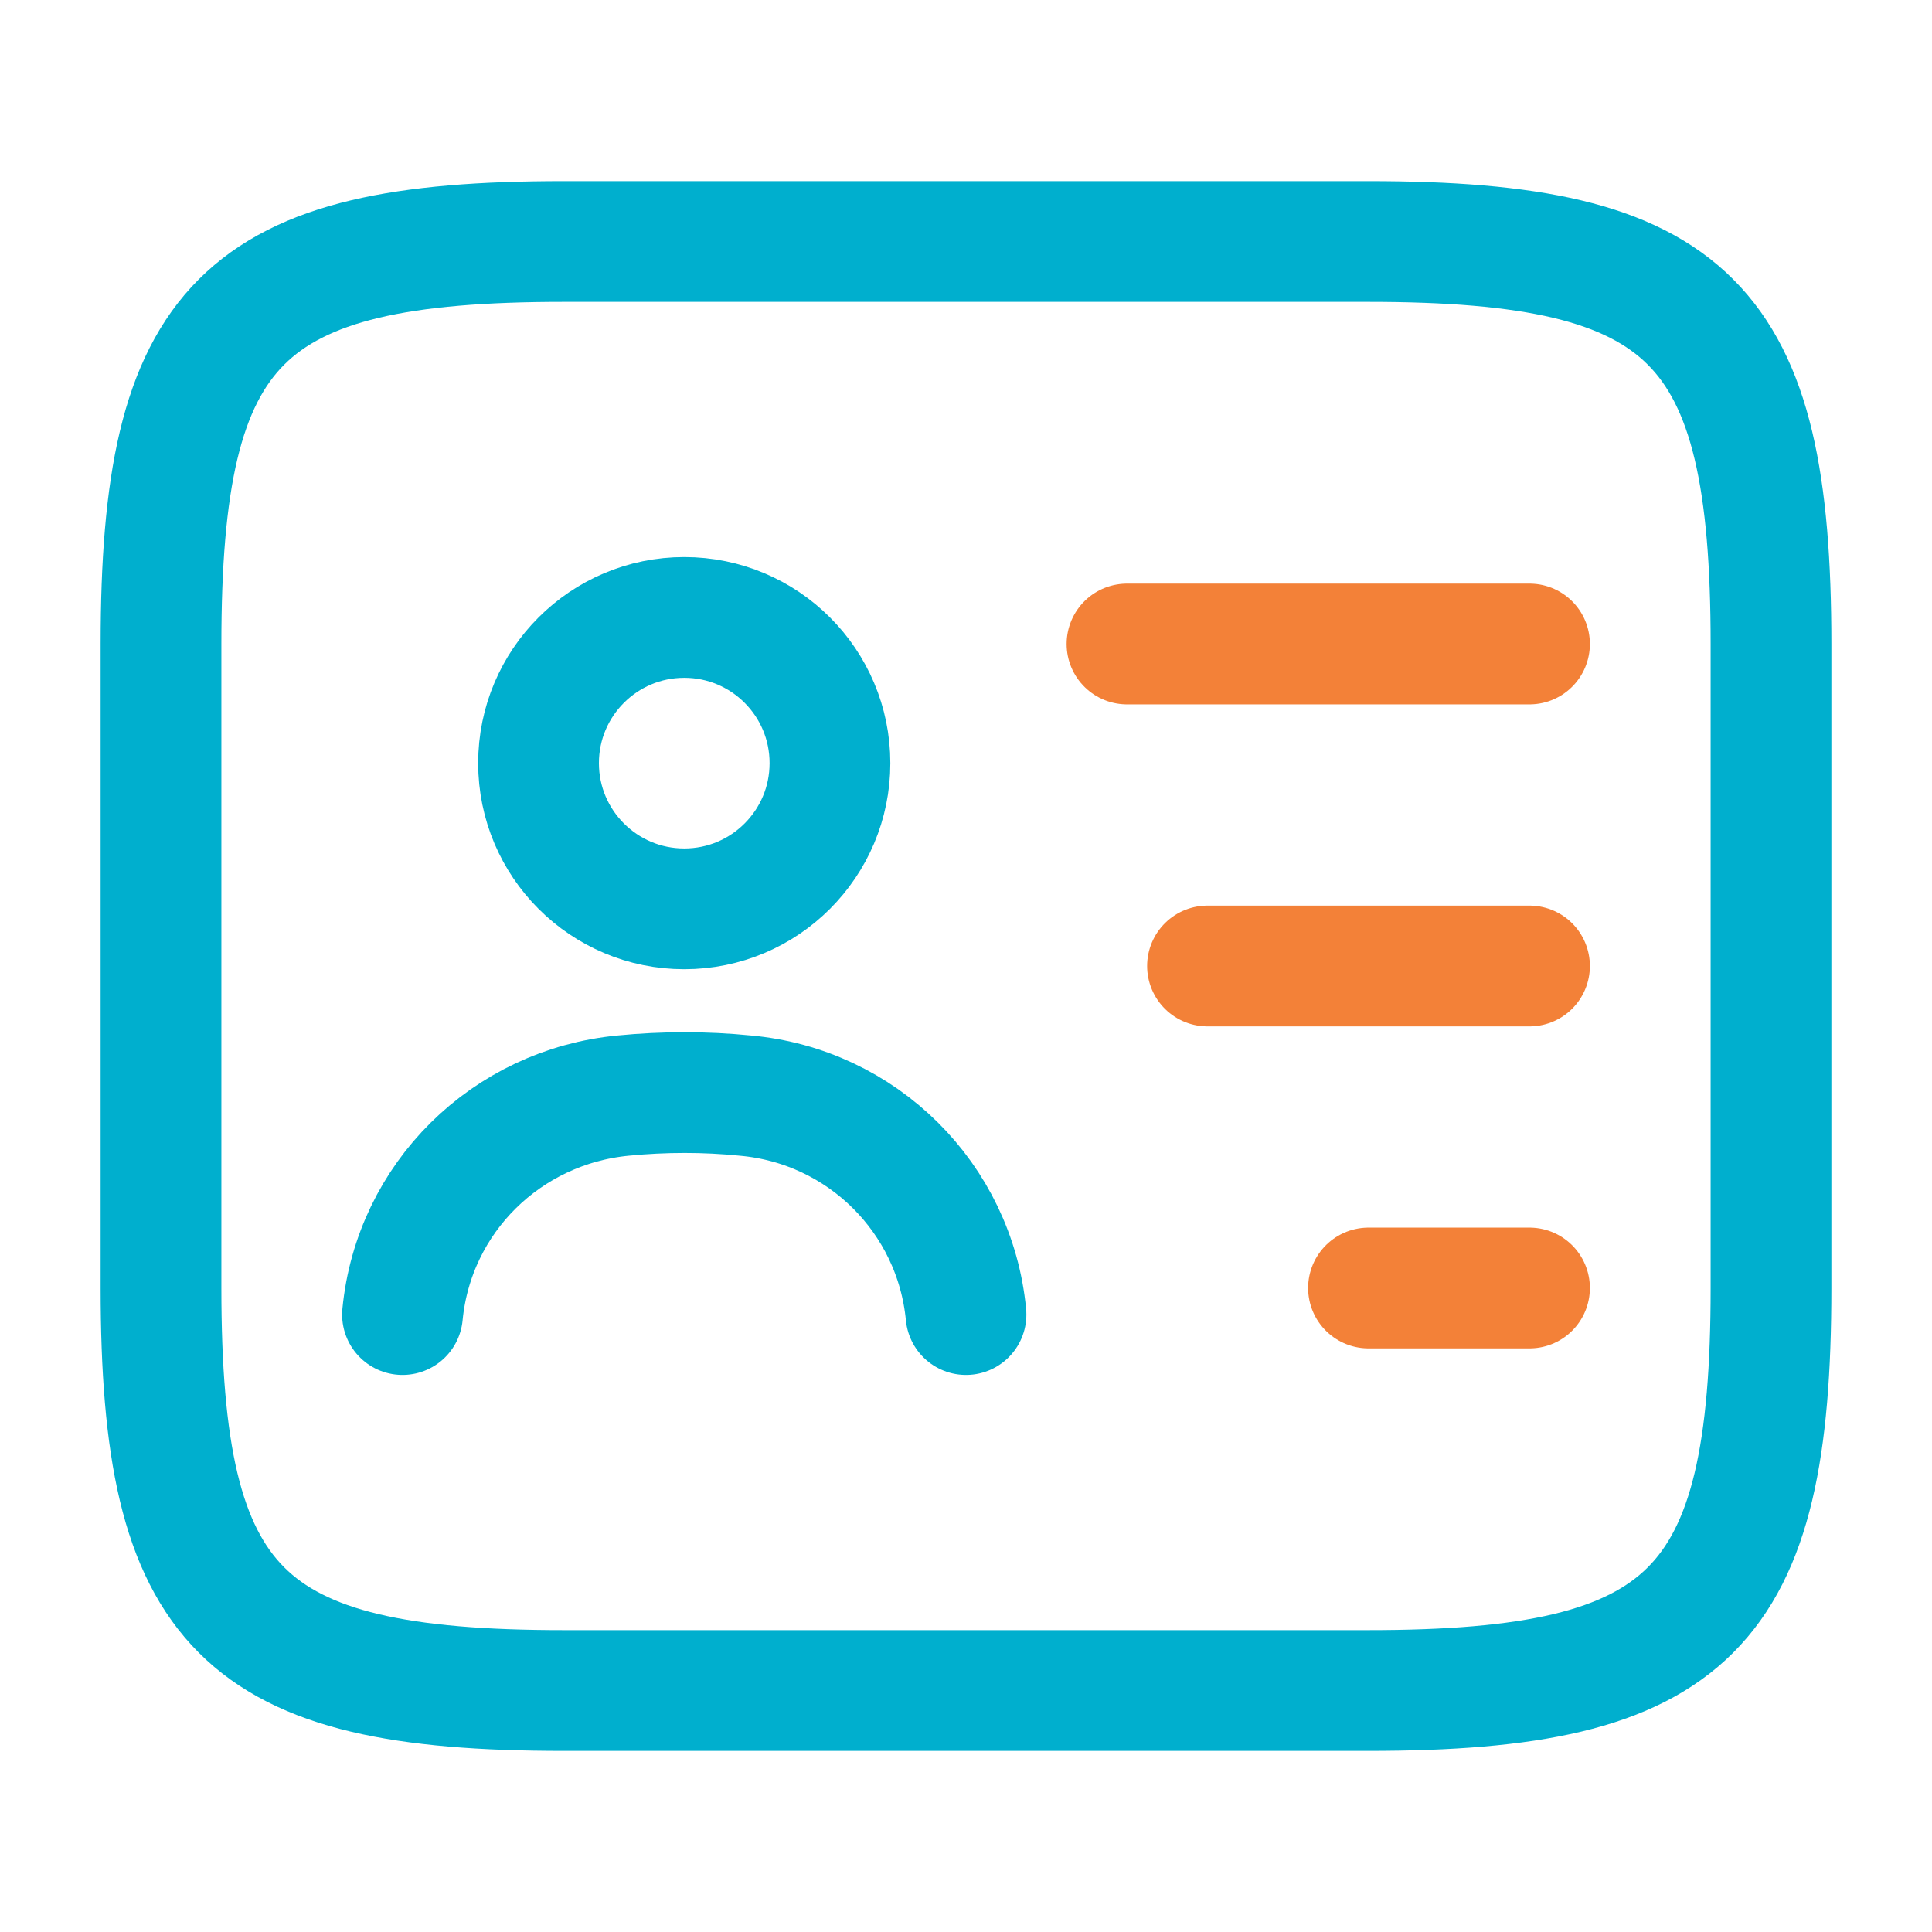 <svg width="24" height="24" viewBox="0 0 24 24" fill="none" xmlns="http://www.w3.org/2000/svg">
<path d="M17 21H7C3 21 2 20 2 16V8C2 4 3 3 7 3H17C21 3 22 4 22 8V16C22 20 21 21 17 21Z" stroke="#00AFCE" stroke-width="1.5" stroke-linecap="round" stroke-linejoin="round"/>
<g opacity="1" stroke="#F38138">
<path d="M14 8H19" stroke="#F38138" stroke-width="1.5" stroke-linecap="round" stroke-linejoin="round"/>
<path d="M15 12H19" stroke="#F38138" stroke-width="1.5" stroke-linecap="round" stroke-linejoin="round"/>
<path d="M17 16H19" stroke="#F38138" stroke-width="1.5" stroke-linecap="round" stroke-linejoin="round"/>
<path d="M8.5 11.29C9.5 11.29 10.31 10.48 10.31 9.48C10.31 8.48 9.5 7.67 8.5 7.67C7.501 7.67 6.69 8.48 6.69 9.48C6.69 10.48 7.501 11.29 8.5 11.29Z" stroke="#00AFCE" stroke-width="1.5" stroke-linecap="round" stroke-linejoin="round"/>
<path d="M12 16.33C11.86 14.88 10.71 13.74 9.26 13.61C8.76 13.56 8.25 13.56 7.74 13.61C6.29 13.75 5.14 14.88 5 16.33" stroke="#00AFCE" stroke-width="1.5" stroke-linecap="round" stroke-linejoin="round"/>
</g>
</svg>
